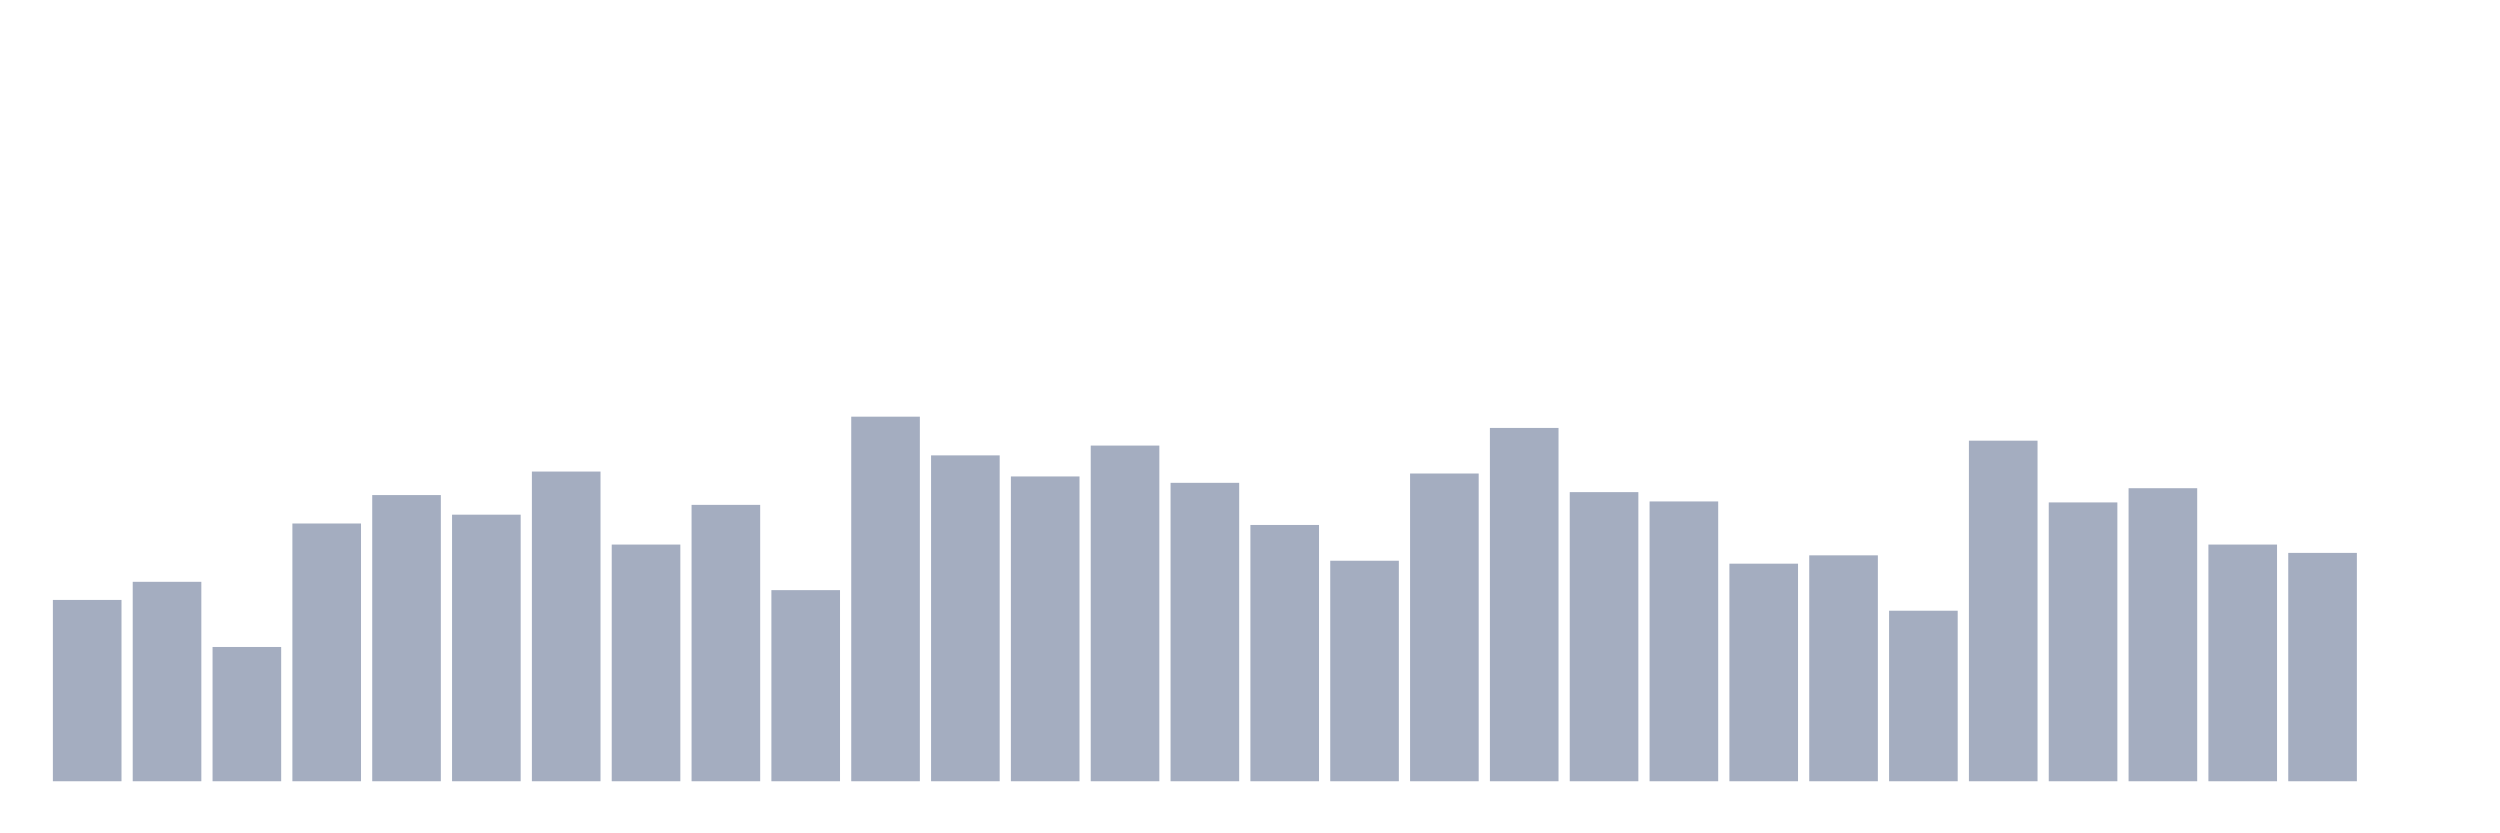 <svg xmlns="http://www.w3.org/2000/svg" viewBox="0 0 480 160"><g transform="translate(10,10)"><rect class="bar" x="0.153" width="13.175" y="105.188" height="34.812" fill="rgb(164,173,192)"></rect><rect class="bar" x="15.482" width="13.175" y="101.707" height="38.293" fill="rgb(164,173,192)"></rect><rect class="bar" x="30.81" width="13.175" y="114.22" height="25.78" fill="rgb(164,173,192)"></rect><rect class="bar" x="46.138" width="13.175" y="90.511" height="49.489" fill="rgb(164,173,192)"></rect><rect class="bar" x="61.466" width="13.175" y="85.054" height="54.946" fill="rgb(164,173,192)"></rect><rect class="bar" x="76.794" width="13.175" y="88.817" height="51.183" fill="rgb(164,173,192)"></rect><rect class="bar" x="92.123" width="13.175" y="80.538" height="59.462" fill="rgb(164,173,192)"></rect><rect class="bar" x="107.451" width="13.175" y="94.556" height="45.444" fill="rgb(164,173,192)"></rect><rect class="bar" x="122.779" width="13.175" y="86.935" height="53.065" fill="rgb(164,173,192)"></rect><rect class="bar" x="138.107" width="13.175" y="103.306" height="36.694" fill="rgb(164,173,192)"></rect><rect class="bar" x="153.436" width="13.175" y="70" height="70" fill="rgb(164,173,192)"></rect><rect class="bar" x="168.764" width="13.175" y="77.433" height="62.567" fill="rgb(164,173,192)"></rect><rect class="bar" x="184.092" width="13.175" y="81.478" height="58.522" fill="rgb(164,173,192)"></rect><rect class="bar" x="199.42" width="13.175" y="75.551" height="64.449" fill="rgb(164,173,192)"></rect><rect class="bar" x="214.748" width="13.175" y="82.702" height="57.298" fill="rgb(164,173,192)"></rect><rect class="bar" x="230.077" width="13.175" y="90.793" height="49.207" fill="rgb(164,173,192)"></rect><rect class="bar" x="245.405" width="13.175" y="97.661" height="42.339" fill="rgb(164,173,192)"></rect><rect class="bar" x="260.733" width="13.175" y="80.914" height="59.086" fill="rgb(164,173,192)"></rect><rect class="bar" x="276.061" width="13.175" y="72.164" height="67.836" fill="rgb(164,173,192)"></rect><rect class="bar" x="291.39" width="13.175" y="84.489" height="55.511" fill="rgb(164,173,192)"></rect><rect class="bar" x="306.718" width="13.175" y="86.277" height="53.723" fill="rgb(164,173,192)"></rect><rect class="bar" x="322.046" width="13.175" y="98.226" height="41.774" fill="rgb(164,173,192)"></rect><rect class="bar" x="337.374" width="13.175" y="96.626" height="43.374" fill="rgb(164,173,192)"></rect><rect class="bar" x="352.702" width="13.175" y="107.258" height="32.742" fill="rgb(164,173,192)"></rect><rect class="bar" x="368.031" width="13.175" y="74.61" height="65.39" fill="rgb(164,173,192)"></rect><rect class="bar" x="383.359" width="13.175" y="86.465" height="53.535" fill="rgb(164,173,192)"></rect><rect class="bar" x="398.687" width="13.175" y="83.737" height="56.263" fill="rgb(164,173,192)"></rect><rect class="bar" x="414.015" width="13.175" y="94.556" height="45.444" fill="rgb(164,173,192)"></rect><rect class="bar" x="429.344" width="13.175" y="96.156" height="43.844" fill="rgb(164,173,192)"></rect><rect class="bar" x="444.672" width="13.175" y="140" height="0" fill="rgb(164,173,192)"></rect></g></svg>